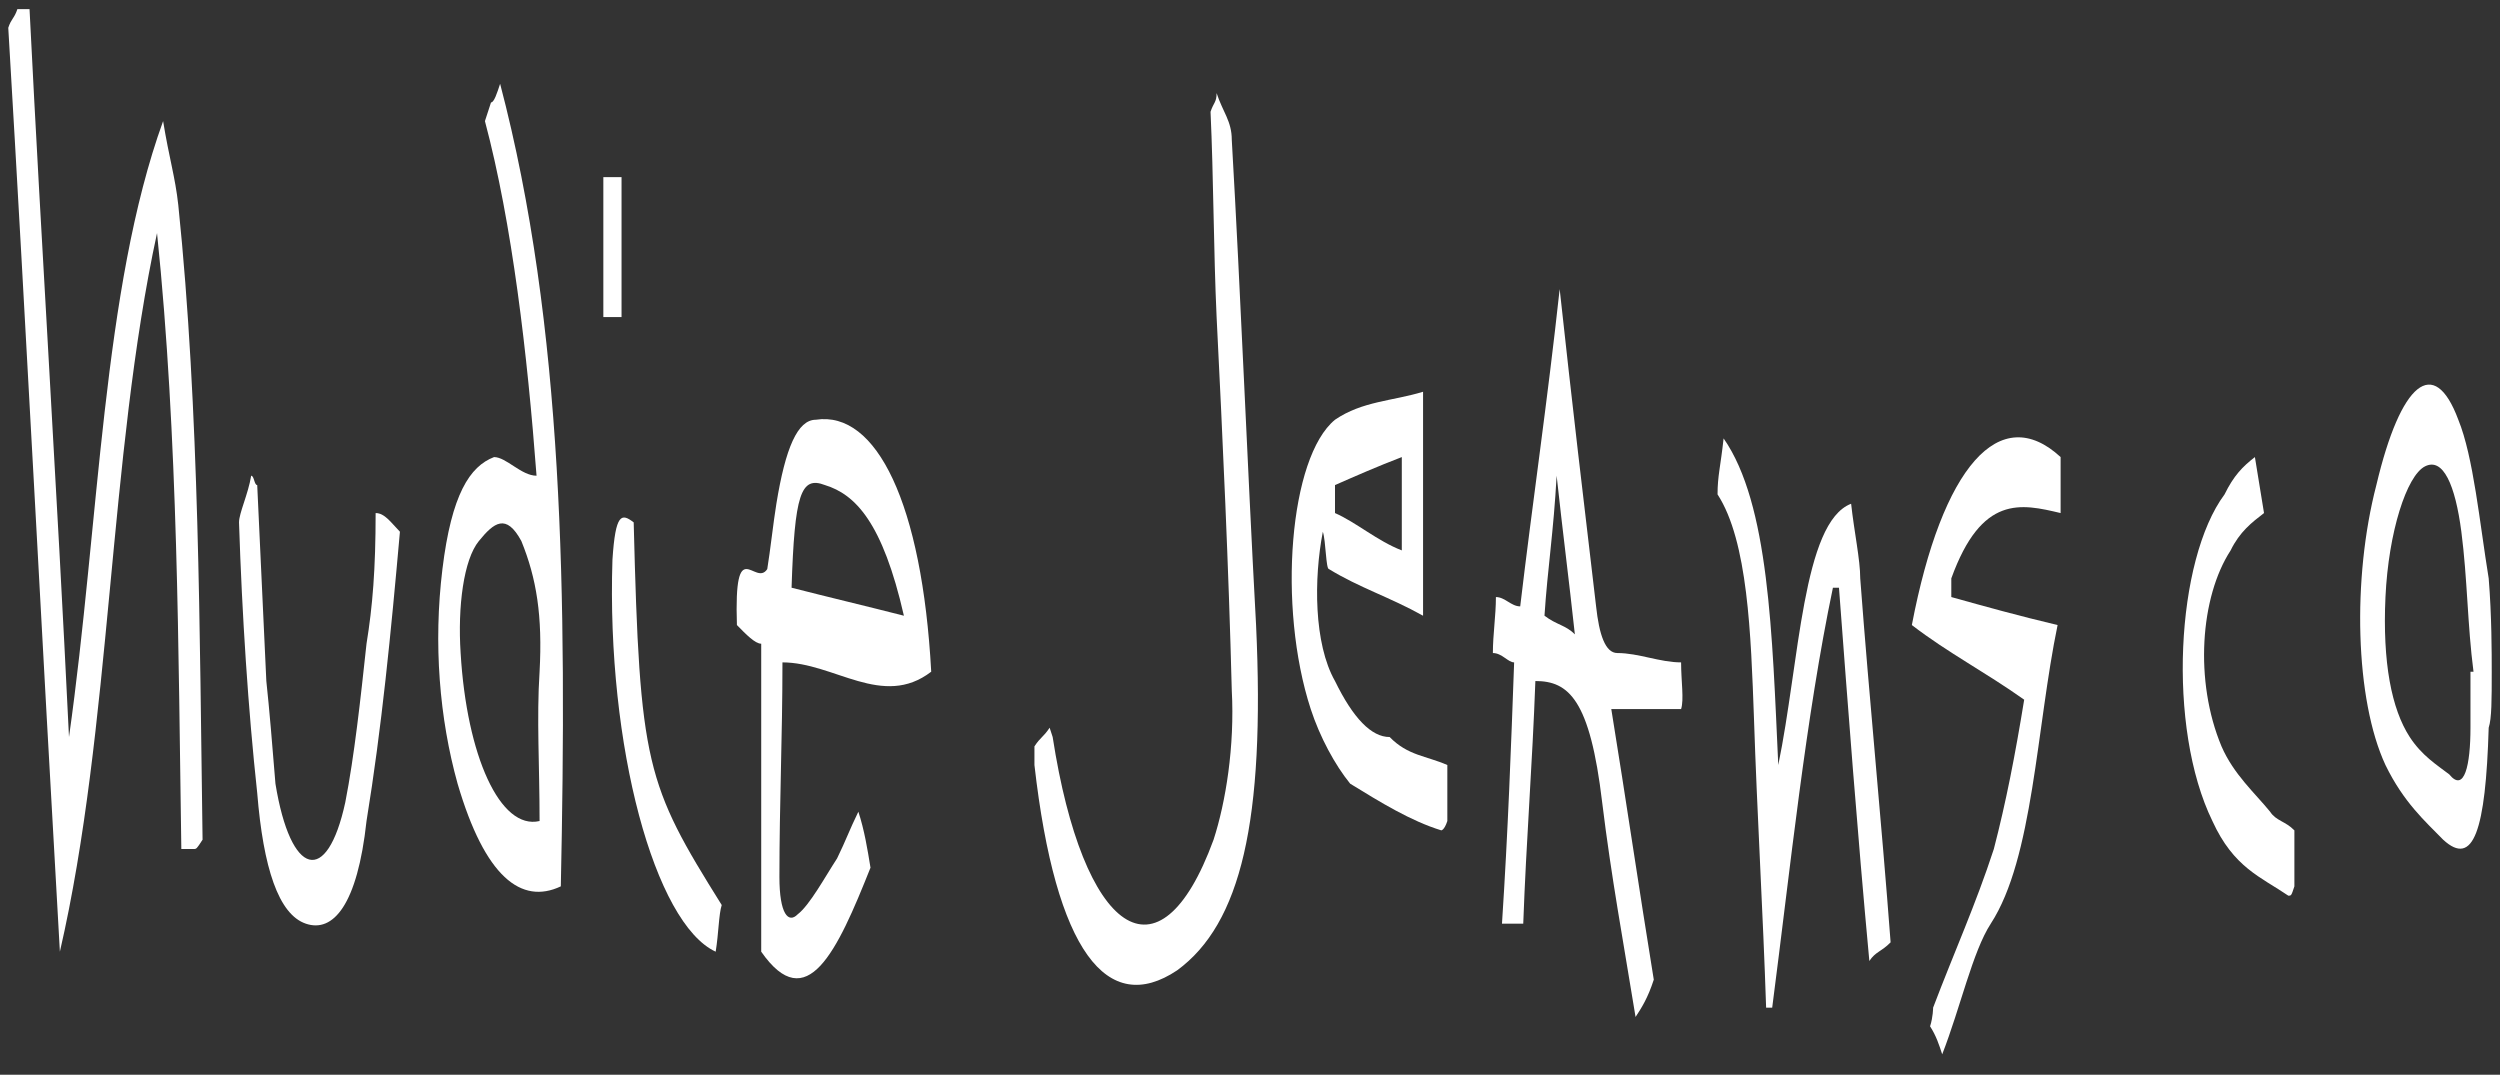 <svg width="107" height="46" viewBox="0 0 107 46" fill="none" xmlns="http://www.w3.org/2000/svg">
<rect x="0" y="0" width="107" height="46" fill="#333333" stroke="none"/>
<path d="M6.981 5.183C4.382 12.373 4.253 22.358 2.953 31.545C2.433 20.761 1.784 10.775 1.264 0.39C1.004 0.39 0.874 0.39 0.744 0.39C0.614 0.79 0.484 0.79 0.354 1.189C1.134 14.37 1.784 27.152 2.563 40.732C4.772 31.146 4.642 19.562 6.721 9.976C7.631 18.764 7.631 27.95 7.761 36.338C8.021 36.338 8.151 36.338 8.281 36.338C8.411 36.338 8.411 36.338 8.67 35.939C8.541 27.152 8.541 17.565 7.631 8.778C7.501 7.58 7.241 6.781 6.981 5.183Z" fill="white"/>
<path d="M34.918 17.965C34.139 17.965 33.619 19.163 33.229 21.56C33.099 22.358 32.969 23.557 32.839 24.356C32.32 25.154 31.41 22.758 31.54 26.752C31.93 27.152 32.32 27.551 32.58 27.551C32.58 32.344 32.58 36.738 32.58 40.732C34.529 43.528 35.828 40.732 37.257 37.137C37.127 36.338 36.998 35.539 36.738 34.741C36.348 35.539 36.218 35.939 35.828 36.738C35.308 37.536 34.659 38.735 34.139 39.134C33.749 39.534 33.359 39.134 33.359 37.536C33.359 34.341 33.489 31.545 33.489 28.35C35.698 28.35 37.777 30.347 39.856 28.749C39.466 21.56 37.517 17.565 34.918 17.965ZM33.879 25.154C34.009 21.16 34.269 20.361 35.308 20.761C36.608 21.16 37.777 22.359 38.687 26.353C37.127 25.953 35.438 25.554 33.879 25.154Z" fill="white"/>
<path d="M71.951 28.35C71.042 28.35 70.132 27.95 69.223 27.95C68.703 27.95 68.443 27.151 68.313 25.953C67.793 21.559 67.274 17.166 66.754 12.373C66.234 17.166 65.584 21.559 65.065 25.953C64.675 25.953 64.415 25.554 64.025 25.554C64.025 26.352 63.895 27.151 63.895 27.95C64.285 27.95 64.545 28.35 64.805 28.35C64.675 31.944 64.545 35.539 64.285 39.533C64.675 39.533 64.935 39.533 65.195 39.533C65.325 35.939 65.584 32.743 65.714 29.148C67.144 29.148 68.053 29.947 68.573 34.341C68.963 37.536 69.483 40.332 70.002 43.527C70.262 43.128 70.522 42.729 70.782 41.93C70.132 37.936 69.612 34.341 68.963 30.347C70.002 30.347 70.912 30.347 71.951 30.347C72.081 29.947 71.951 29.148 71.951 28.35ZM66.104 26.352C66.234 24.355 66.494 22.758 66.624 20.361C66.884 22.758 67.144 24.755 67.404 27.151C67.014 26.752 66.624 26.752 66.104 26.352Z" fill="white"/>
<path d="M21.015 4.385C20.885 4.784 20.885 4.784 20.755 5.183C21.924 9.577 22.574 15.169 22.964 20.361C22.314 20.361 21.665 19.563 21.145 19.563C20.105 19.962 19.326 21.16 18.936 24.356C18.546 27.551 18.806 30.746 19.585 33.542C20.755 37.537 22.314 38.735 24.003 37.936C24.263 25.554 24.134 13.971 21.405 3.586C21.275 3.985 21.145 4.385 21.015 4.385ZM23.094 28.749C22.964 30.746 23.094 32.743 23.094 35.14C21.405 35.539 19.975 32.344 19.715 27.95C19.585 25.953 19.845 23.956 20.495 23.157C21.145 22.358 21.665 21.959 22.314 23.157C22.964 24.755 23.224 26.353 23.094 28.749Z" fill="white"/>
<path d="M52.72 5.982C52.72 5.184 52.331 4.784 52.071 3.985C52.071 4.385 51.941 4.385 51.811 4.784C51.941 7.58 51.941 10.775 52.071 13.571C52.331 18.764 52.59 24.356 52.72 29.548C52.85 31.945 52.46 34.341 51.941 35.939C49.602 42.33 46.353 39.933 45.054 31.545L44.924 31.146C44.664 31.545 44.534 31.545 44.274 31.945C44.274 32.344 44.274 32.743 44.274 32.743C45.184 40.732 47.393 43.528 50.381 41.531C53.11 39.534 54.15 35.14 53.76 26.752C53.37 19.563 53.11 12.773 52.72 5.982Z" fill="white"/>
<path d="M57.138 29.149C56.229 27.551 56.229 24.755 56.618 22.758C56.748 23.157 56.748 24.356 56.878 24.356C58.178 25.154 59.477 25.554 60.907 26.353C60.907 22.758 60.907 19.962 60.907 16.767C59.607 17.166 58.308 17.166 57.138 17.965C55.189 19.563 54.669 25.953 56.099 30.347C56.489 31.545 57.138 32.743 57.788 33.542C59.087 34.341 60.387 35.14 61.686 35.539C61.686 35.539 61.816 35.539 61.946 35.14C61.946 34.341 61.946 33.542 61.946 32.743C61.036 32.344 60.257 32.344 59.477 31.545C58.697 31.545 57.918 30.746 57.138 29.149ZM59.997 19.563C59.997 21.16 59.997 21.959 59.997 23.557C58.957 23.157 58.048 22.358 57.138 21.959C57.138 21.56 57.138 21.16 57.138 20.761C58.048 20.361 58.957 19.962 59.997 19.563Z" fill="white"/>
<path d="M79.228 21.56C77.149 22.358 77.019 28.35 76.11 32.743C75.85 27.152 75.72 21.56 73.77 18.764C73.641 19.962 73.511 20.361 73.511 21.16C74.81 23.157 74.94 27.152 75.07 30.746C75.2 34.741 75.46 39.134 75.59 43.128C75.72 43.128 75.72 43.128 75.85 43.128C76.629 37.137 77.279 30.746 78.449 25.154C78.578 25.154 78.708 25.154 78.708 25.154C79.099 30.347 79.488 35.539 80.008 41.131C80.268 40.732 80.528 40.732 80.918 40.332C80.528 35.14 80.008 29.947 79.618 24.755C79.618 23.956 79.358 22.758 79.228 21.56Z" fill="white"/>
<path d="M81.827 26.752C83.386 27.95 84.946 28.749 86.635 29.947C86.245 32.344 85.855 34.341 85.336 36.338C84.555 38.734 83.646 40.732 82.737 43.128C82.737 43.128 82.737 43.527 82.607 43.927C82.867 44.326 82.997 44.726 83.126 45.125C83.906 43.128 84.426 40.732 85.205 39.533C87.025 36.737 87.155 31.145 88.065 26.752C86.375 26.352 84.946 25.953 83.516 25.554C83.516 25.154 83.516 24.755 83.516 24.755C84.816 21.16 86.505 21.559 88.194 21.959C88.194 21.16 88.194 20.361 88.194 19.562C85.595 17.166 83.126 19.962 81.827 26.752Z" fill="white"/>
<path d="M106.646 28.749C106.646 27.951 106.646 26.353 106.516 24.755C106.126 22.358 105.866 19.563 105.216 17.965C104.177 15.169 102.748 16.367 101.708 20.761C100.669 24.755 100.798 29.948 102.098 32.744C102.877 34.341 103.787 35.14 104.567 35.939C105.866 37.137 106.386 35.54 106.516 31.146C106.646 30.747 106.646 29.948 106.646 28.749ZM105.736 31.146C105.736 32.744 105.477 33.942 104.827 33.143C104.307 32.744 103.657 32.344 103.137 31.545C102.358 30.347 101.968 28.35 102.098 25.554C102.228 22.758 103.008 20.361 103.787 19.962C104.567 19.563 105.087 20.761 105.346 22.758C105.606 24.755 105.606 26.752 105.866 28.749C105.866 28.749 105.866 28.749 105.736 28.749C105.736 29.548 105.736 30.347 105.736 31.146Z" fill="white"/>
<path d="M15.687 27.551C15.428 29.947 15.168 32.344 14.778 34.341C13.998 37.936 12.439 37.536 11.789 33.542C11.659 31.944 11.529 30.347 11.399 29.148C11.269 26.352 11.139 23.557 11.009 20.761C10.88 20.761 10.88 20.361 10.75 20.361C10.62 21.16 10.23 21.959 10.23 22.358C10.36 26.352 10.62 30.347 11.009 33.941C11.269 37.137 11.919 39.134 13.089 39.533C14.258 39.933 15.297 38.734 15.687 35.14C16.337 31.146 16.727 27.151 17.117 22.758C16.727 22.358 16.467 21.959 16.077 21.959C16.077 24.355 15.947 25.953 15.687 27.551Z" fill="white"/>
<path d="M97.16 34.741C96.51 33.942 95.601 33.143 95.081 31.945C93.911 29.149 94.171 25.554 95.471 23.557C95.861 22.758 96.38 22.359 96.9 21.959C96.77 21.16 96.64 20.361 96.51 19.563C95.99 19.962 95.601 20.361 95.211 21.16C93.132 23.956 92.742 31.146 94.691 35.14C95.601 37.137 96.77 37.537 97.94 38.335C98.069 38.335 98.069 38.335 98.2 37.936C98.2 37.137 98.2 36.338 98.2 35.54C97.809 35.14 97.42 35.14 97.16 34.741Z" fill="white"/>
<path d="M27.122 22.358C26.602 21.959 26.343 21.959 26.213 23.956C25.953 31.945 28.032 39.534 30.631 40.732C30.761 39.933 30.761 39.134 30.89 38.735C27.642 33.542 27.382 32.744 27.122 22.358Z" fill="white"/>
<path d="M26.602 7.58C26.342 7.58 26.082 7.58 25.823 7.58C25.823 9.577 25.823 11.574 25.823 13.571C26.082 13.571 26.342 13.571 26.602 13.571C26.602 11.574 26.602 9.577 26.602 7.58Z" fill="white"/>
</svg>
